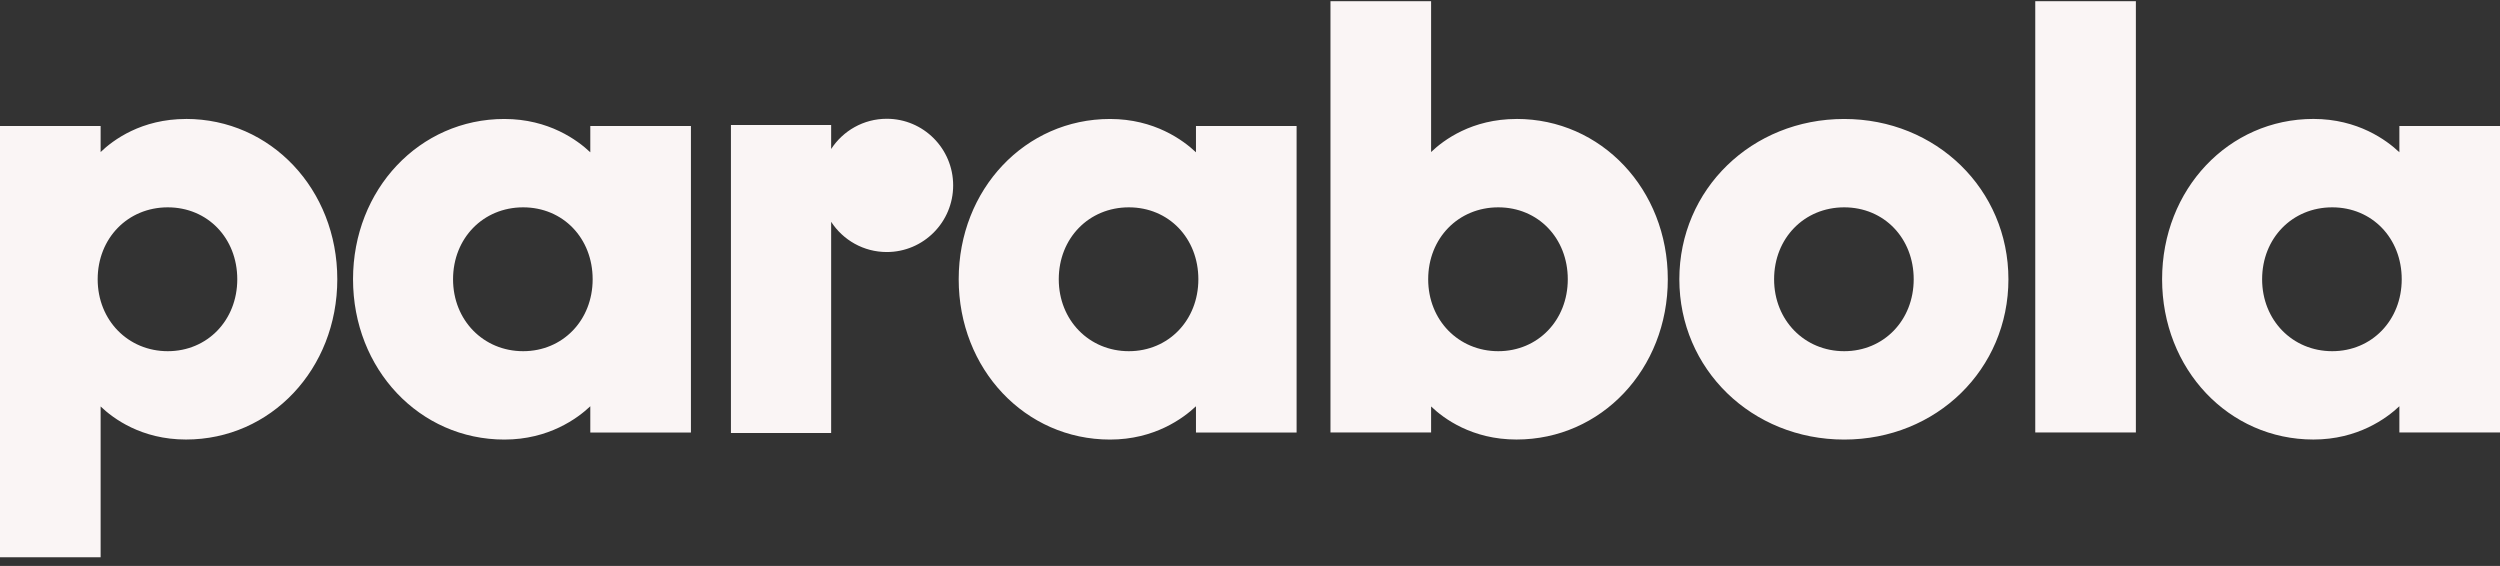 <svg width="508" height="115" viewBox="0 0 508 115" fill="none" xmlns="http://www.w3.org/2000/svg">
<rect x="0" y="0" width="508" height="115" fill="#333333" stroke="none"/>
<g clip-path="url(#clip0_2189_1194)">
<path fill-rule="evenodd" clip-rule="evenodd" d="M290.799 30.894C293.352 28.446 299.104 24.175 308.147 24.175V24.167C325.387 24.167 338.897 38.475 338.897 56.739C338.897 75.003 325.387 89.311 308.147 89.311C299.096 89.311 293.344 85.031 290.799 82.592V87.879H270.352V0.246H290.799V30.894ZM304.448 71.362C312.499 71.362 318.574 65.074 318.574 56.747C318.574 48.411 312.568 42.131 304.448 42.131C296.328 42.131 290.207 48.411 290.207 56.747C290.207 65.082 296.397 71.362 304.448 71.362ZM20.447 30.894C22.992 28.446 28.744 24.175 37.787 24.175V24.167C55.027 24.167 68.538 38.475 68.538 56.739C68.538 75.003 55.027 89.311 37.787 89.311C28.744 89.311 22.992 85.031 20.447 82.592V113.24H0V25.606H20.447V30.894ZM34.088 71.362C42.139 71.362 48.214 65.074 48.214 56.747C48.214 48.411 42.208 42.131 34.088 42.131C25.968 42.131 19.847 48.411 19.847 56.747C19.847 65.082 26.037 71.362 34.088 71.362ZM102.487 24.175C111.515 24.175 117.359 28.493 119.95 30.948V30.94V25.606H140.397V87.887H119.95V82.553C117.359 85.001 111.515 89.319 102.487 89.319C85.247 89.319 71.737 75.011 71.737 56.747C71.737 38.483 85.247 24.175 102.487 24.175ZM106.301 71.362C114.352 71.362 120.427 65.074 120.427 56.747C120.427 48.411 114.422 42.131 106.301 42.131C98.181 42.131 92.06 48.411 92.06 56.747C92.06 65.082 98.25 71.362 106.301 71.362ZM243.022 30.948C240.431 28.493 234.587 24.175 225.559 24.175C208.319 24.175 194.808 38.483 194.808 56.747C194.808 75.011 208.319 89.319 225.559 89.319C234.587 89.319 240.431 85.001 243.022 82.553V87.887H263.469V25.606H243.022V30.94V30.948ZM243.507 56.747C243.507 65.074 237.432 71.362 229.381 71.362C221.33 71.362 215.14 65.082 215.14 56.747C215.14 48.411 221.261 42.131 229.381 42.131C237.501 42.131 243.507 48.411 243.507 56.747ZM374.738 24.175C355.953 24.175 341.242 38.483 341.242 56.747C341.242 75.011 355.953 89.319 374.738 89.319C393.524 89.319 408.111 75.011 408.111 56.747C408.111 38.483 393.447 24.175 374.738 24.175ZM388.864 56.747C388.864 65.074 382.79 71.362 374.738 71.362C366.687 71.362 360.497 65.082 360.497 56.747C360.497 48.411 366.618 42.131 374.738 42.131C382.859 42.131 388.864 48.411 388.864 56.747ZM413.564 0.246H434.01V87.879H413.564V0.246ZM487.553 25.606V30.94C484.962 28.485 479.118 24.167 470.09 24.167C452.85 24.167 439.339 38.475 439.339 56.739C439.339 75.003 452.85 89.311 470.09 89.311C479.118 89.311 484.962 84.993 487.553 82.545V87.879H508V25.606H487.553ZM488.03 56.747C488.03 65.074 481.955 71.362 473.904 71.362C465.853 71.362 459.663 65.082 459.663 56.747C459.663 48.411 465.784 42.131 473.904 42.131C482.024 42.131 488.03 48.411 488.03 56.747ZM168.89 25.394H148.525V87.99H168.89V45.069C171.298 48.768 175.461 51.213 180.192 51.213C187.642 51.213 193.682 45.151 193.682 37.674C193.682 30.197 187.642 24.135 180.192 24.135C175.461 24.135 171.298 26.58 168.89 30.279V25.394Z" fill="#FAF5F5"/>
</g>
<defs>
<clipPath id="clip0_2189_1194">
<rect width="508" height="114" fill="white" transform="translate(0 0.146)"/>
</clipPath>
</defs>
</svg>
